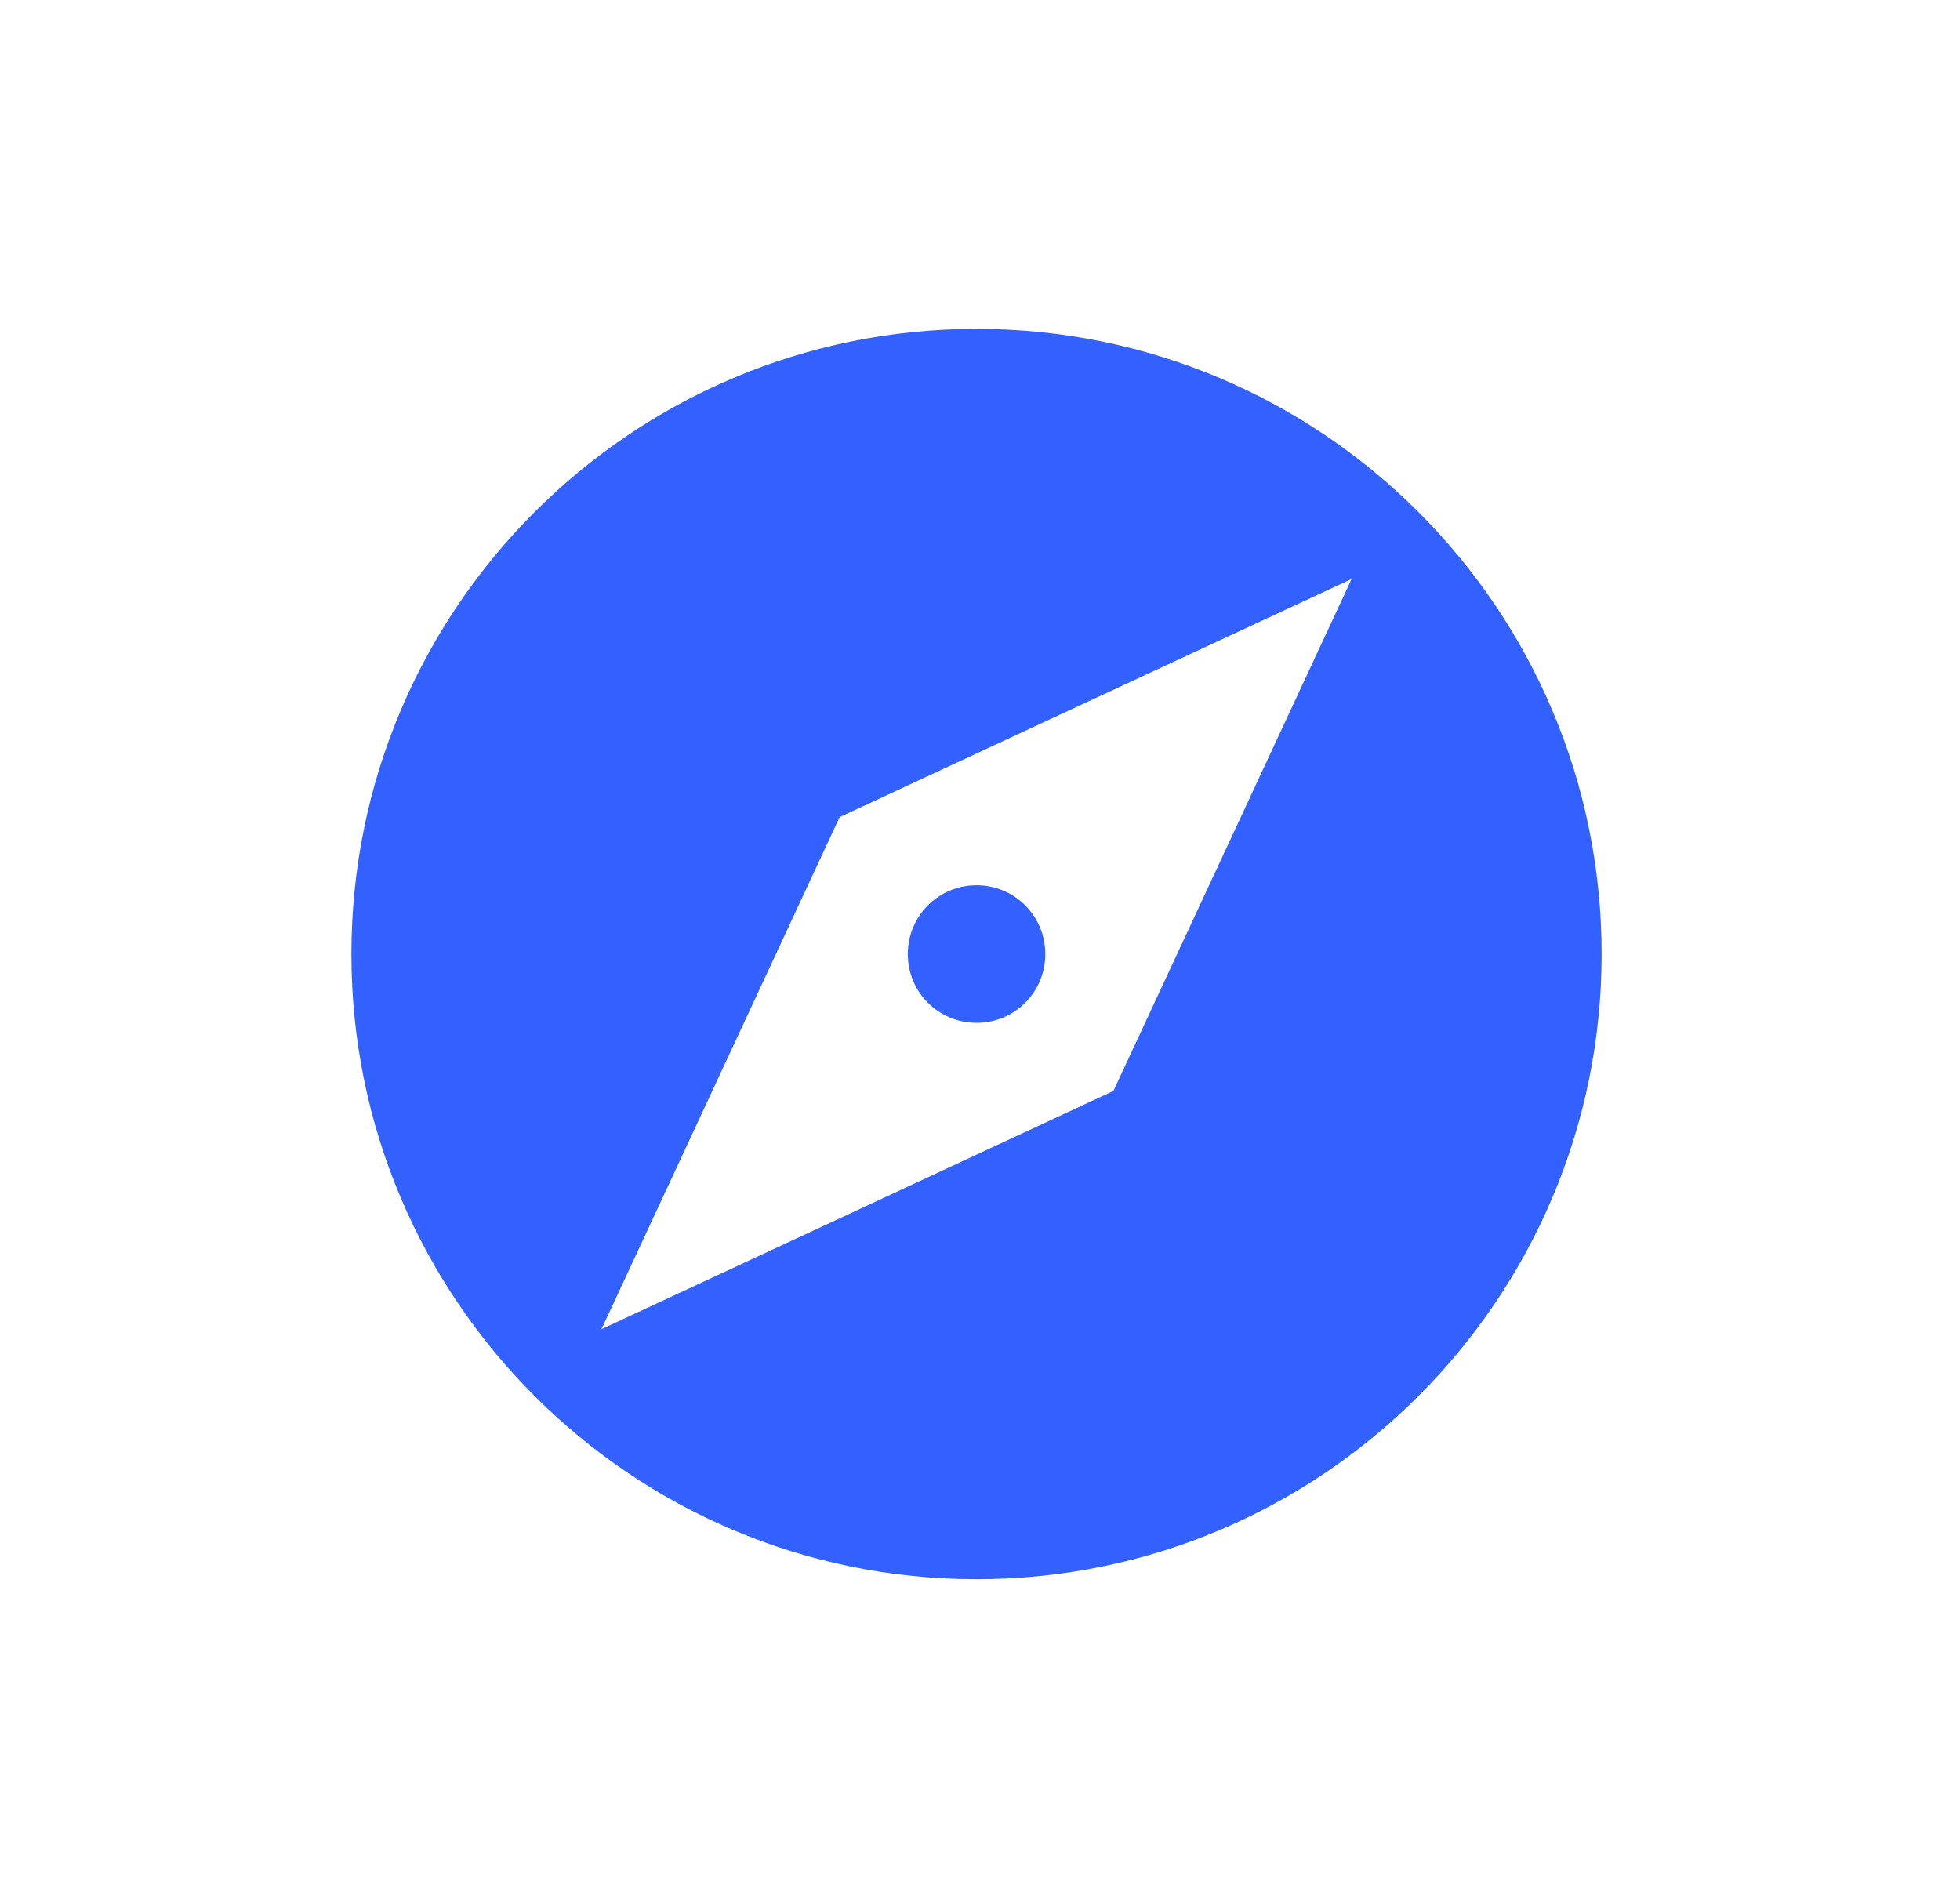 <svg width="32" height="31" viewBox="0 0 32 31" fill="none" xmlns="http://www.w3.org/2000/svg">
<path fill-rule="evenodd" clip-rule="evenodd" d="M15.944 14.452C15.321 14.452 14.821 14.953 14.821 15.575C14.821 16.198 15.321 16.698 15.944 16.698C16.566 16.698 17.066 16.198 17.066 15.575C17.066 14.953 16.566 14.452 15.944 14.452ZM15.943 5.369C10.31 5.369 5.737 9.941 5.737 15.575C5.737 21.209 10.31 25.781 15.943 25.781C21.577 25.781 26.149 21.209 26.149 15.575C26.149 9.941 21.577 5.369 15.943 5.369ZM18.178 17.81L9.82 21.699L13.708 13.34L22.067 9.452L18.178 17.81Z" fill="#3361FF"/>
</svg>
